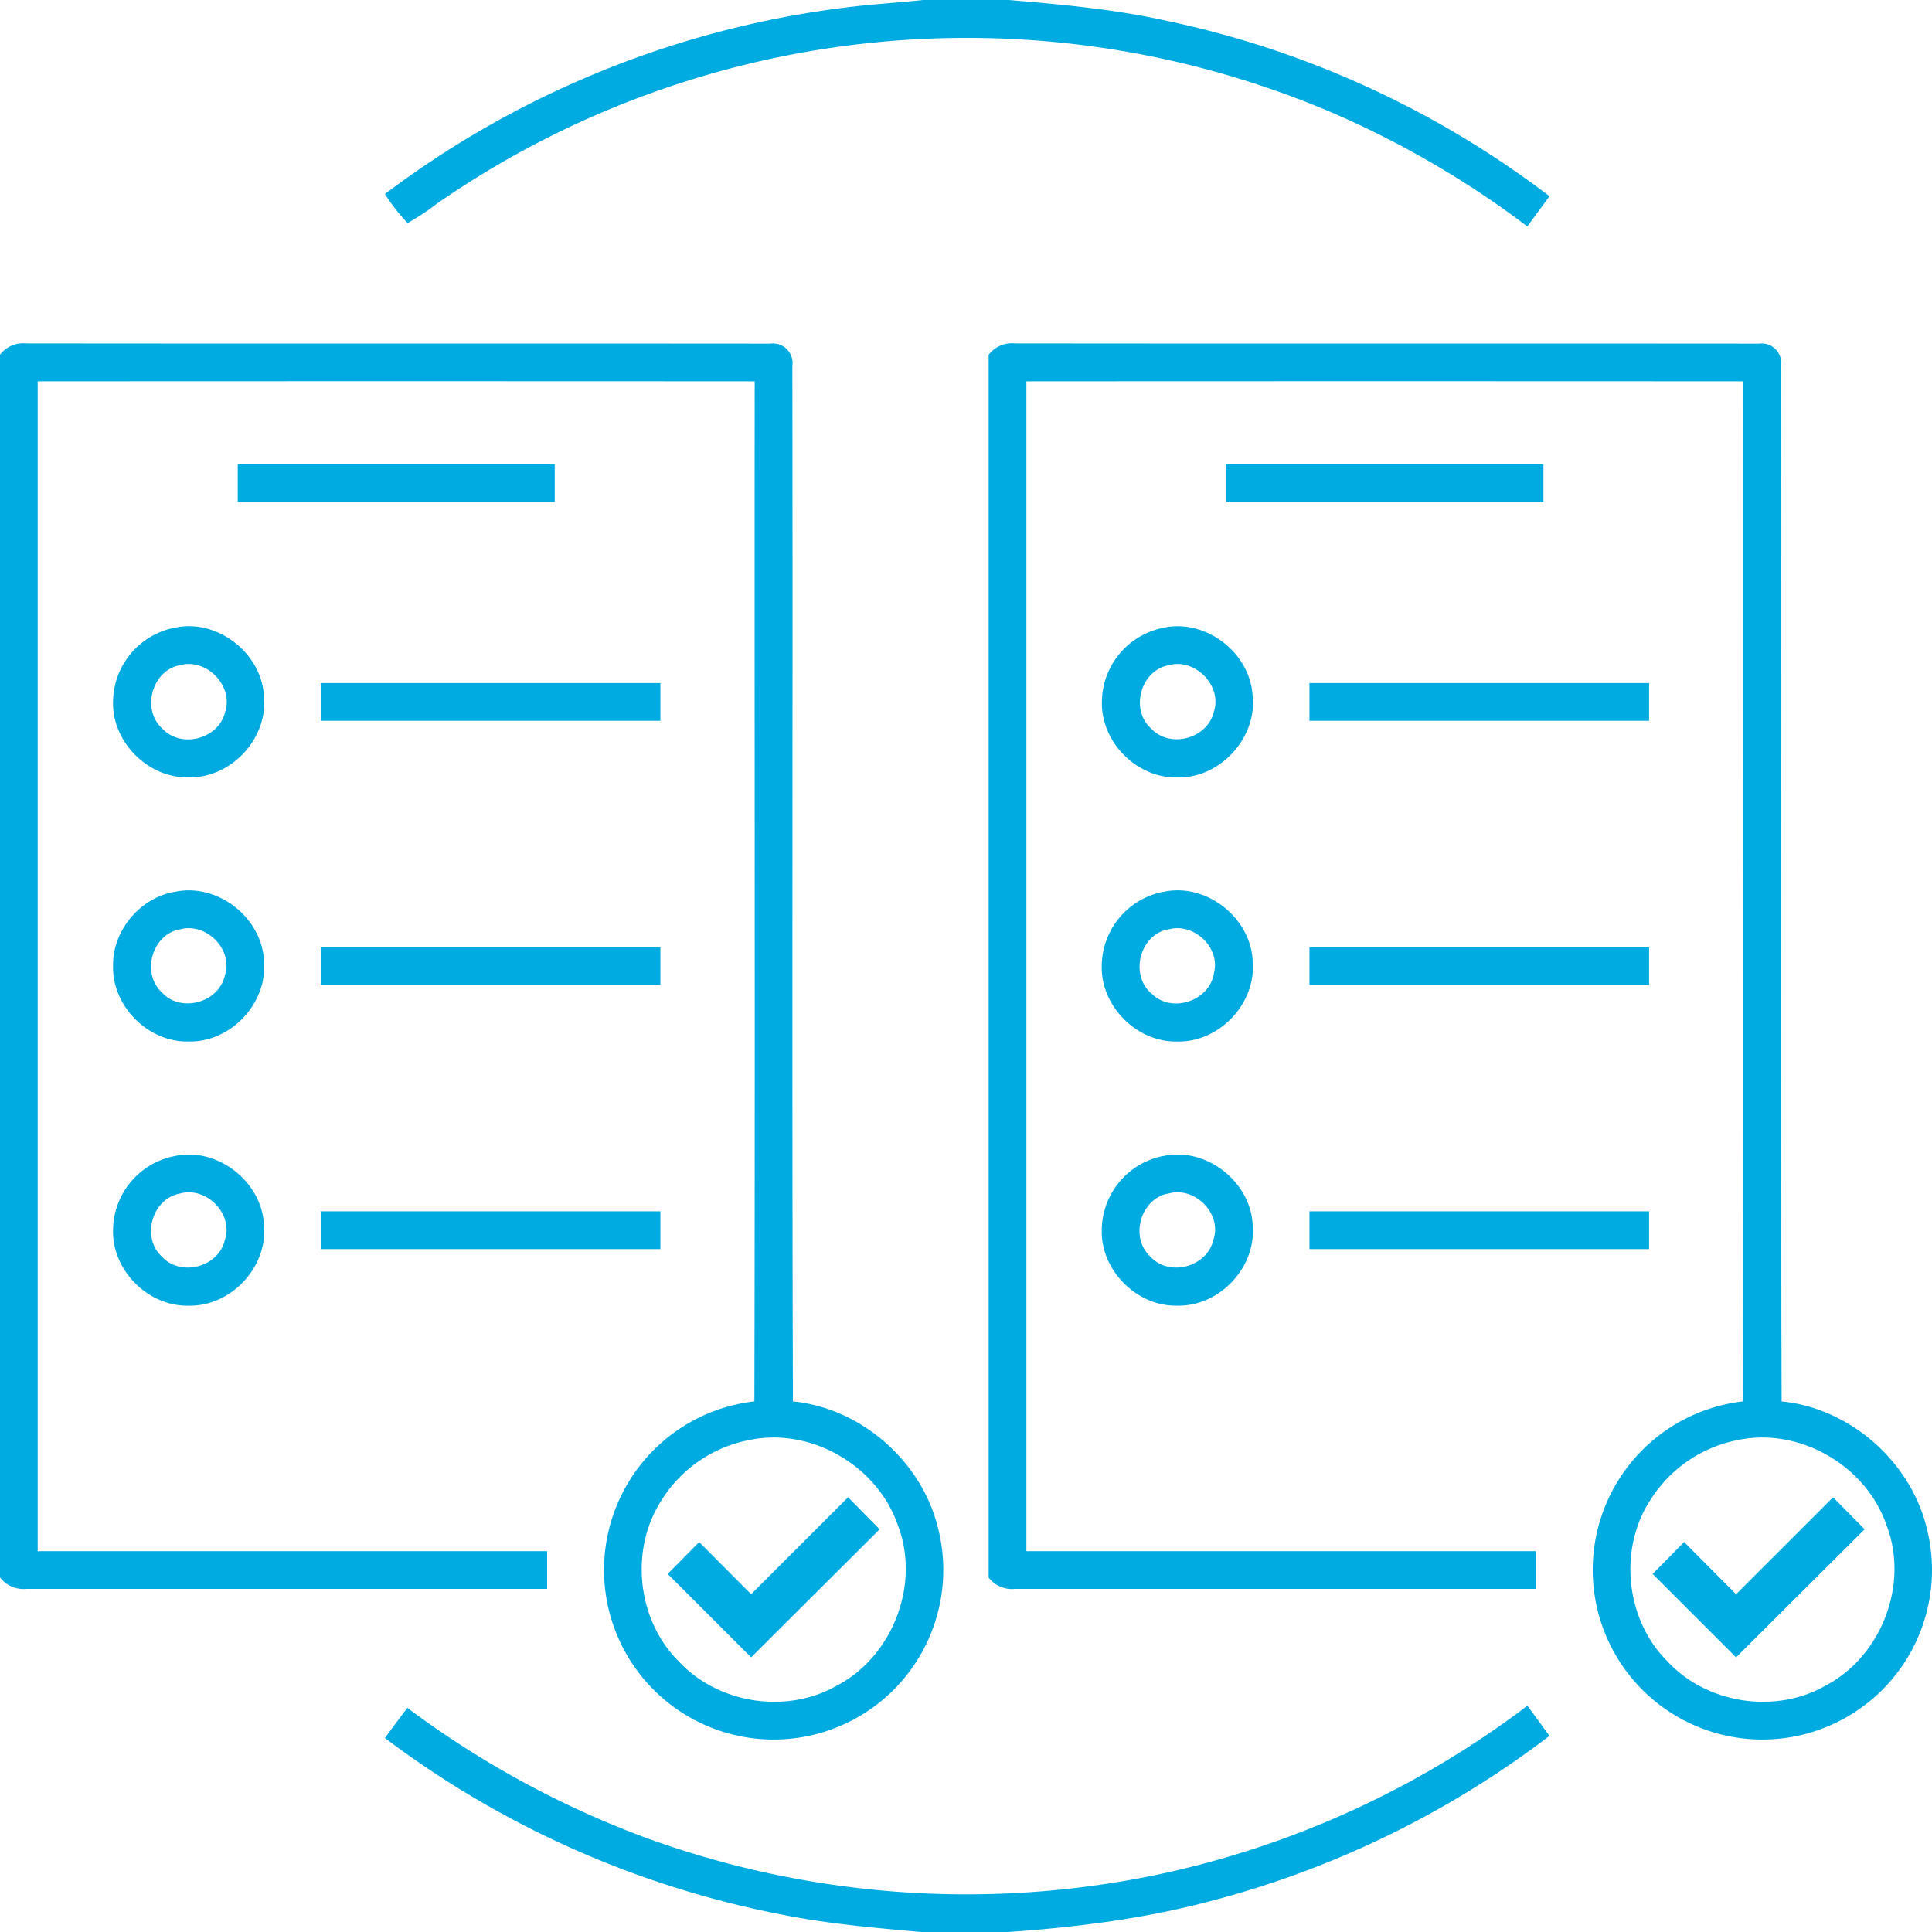 <svg xmlns="http://www.w3.org/2000/svg" viewBox="0 0 511.97 512"><defs><style>.cls-1{fill:#00abe1;}</style></defs><g id="Layer_2" data-name="Layer 2"><g id="Layer_1-2" data-name="Layer 1"><g id="_0d0d0dff" data-name="#0d0d0dff"><path class="cls-1" d="M244.61,0h22.77c14.1,1.19,28.22,2.48,42.06,5.57A253.27,253.27,0,0,1,410.61,52c-1.95,2.66-3.91,5.3-5.87,8a251.26,251.26,0,0,0-50.89-29.79,246.41,246.41,0,0,0-238,23.7A63.33,63.33,0,0,1,108,59.11a52.48,52.48,0,0,1-6-7.7A254.59,254.59,0,0,1,230.9,1.24C235.47.84,240.05.48,244.61,0Z"/><path class="cls-1" d="M0,94a7.74,7.74,0,0,1,6.92-3c65.72.08,131.44,0,197.15.06a5.2,5.2,0,0,1,5.9,5.9c.15,91.47-.14,182.94.15,274.41,18,1.77,33.95,15.7,38.37,33.22a44.95,44.95,0,1,1-48.58-33.23c.2-90.1,0-180.21.08-270.31q-95-.06-190,0,0,155,0,310,67.5,0,135,0c0,3.33,0,6.66,0,10q-69,0-138.08,0A7.8,7.8,0,0,1,0,418V94M198.4,381.63a35.25,35.25,0,0,0-23,15.77c-8.58,13.06-6.66,31.74,4.4,42.79,10.42,11.28,28.54,14.13,41.9,6.53,14.86-7.74,22.28-26.94,16.2-42.61C232.48,388.33,214.78,378.11,198.4,381.63Z"/><path class="cls-1" d="M63,123q42,0,84,0c0,3.34,0,6.68,0,10q-42,0-84,0Z"/><path class="cls-1" d="M325,123q42,0,84,0,0,5,0,10-42,0-84,0Z"/><path class="cls-1" d="M46.3,166.34c11.43-2.51,23.4,7,23.66,18.65.87,11-8.93,21.29-20,21-10.67.26-20.26-9.33-20-20A20.17,20.17,0,0,1,46.3,166.34m1,10C40.19,178,37.5,188.1,43,193.05c5,5.43,15,2.77,16.66-4.38C62,181.58,54.41,174.05,47.34,176.39Z"/><path class="cls-1" d="M308.3,166.34c11.08-2.41,22.76,6.41,23.6,17.68,1.45,11.32-8.51,22.28-19.9,22-10.67.26-20.25-9.32-20-20a20.17,20.17,0,0,1,16.29-19.66m1,10C302.19,178,299.5,188.1,305,193c4.95,5.46,15,2.77,16.66-4.38C324,181.57,316.41,174.06,309.34,176.38Z"/><path class="cls-1" d="M85,181h90c0,3.33,0,6.66,0,10q-45,0-90,0Z"/><path class="cls-1" d="M347,181h90q0,5,0,10-45,0-90,0Z"/><path class="cls-1" d="M46.29,236.34c11.43-2.5,23.42,7,23.67,18.65.85,11-8.92,21.29-20,21-10.67.26-20.26-9.33-20-20-.19-9.34,7.1-18.06,16.28-19.66m1.05,10c-7.16,1.66-9.81,11.7-4.39,16.67,4.95,5.44,15,2.75,16.66-4.39C62,251.55,54.4,244.09,47.34,246.38Z"/><path class="cls-1" d="M308.3,236.34c11.42-2.51,23.41,7,23.66,18.65.86,11-8.92,21.29-20,21-10.66.26-20.26-9.33-20-20a20.14,20.14,0,0,1,16.29-19.66m1,10c-7.46,1.7-9.89,12.41-3.88,17.15,5.35,5.13,15.29,1.64,16.33-5.68C323.46,250.9,316.09,244.23,309.34,246.37Z"/><path class="cls-1" d="M85,251h90v10H85Q85,256,85,251Z"/><path class="cls-1" d="M347,251q45,0,90,0c0,3.33,0,6.67,0,10H347C347,257.66,347,254.32,347,251Z"/><path class="cls-1" d="M46.3,306.35c11.42-2.52,23.4,7,23.66,18.64.87,11-8.93,21.29-20,21-10.66.26-20.26-9.32-20-20A20.15,20.15,0,0,1,46.3,306.35m1,10c-7.14,1.66-9.83,11.71-4.38,16.66,5,5.43,15,2.77,16.66-4.39C62,321.57,54.41,314.05,47.33,316.39Z"/><path class="cls-1" d="M308.3,306.34c11.43-2.51,23.4,7,23.66,18.65.86,11-8.93,21.28-20,21-10.67.26-20.25-9.32-20-20a20.17,20.17,0,0,1,16.29-19.66m1,10c-7.15,1.65-9.84,11.72-4.39,16.67,4.95,5.45,15,2.76,16.66-4.39C324,321.57,316.41,314.05,309.34,316.38Z"/><path class="cls-1" d="M85,321h90c0,3.33,0,6.66,0,10q-45,0-90,0Z"/><path class="cls-1" d="M262,94a7.74,7.74,0,0,1,6.92-3c65.72.08,131.44,0,197.15.06a5.2,5.2,0,0,1,5.9,5.9c.15,91.47-.14,182.94.15,274.41,18,1.77,33.95,15.7,38.37,33.22a44.95,44.95,0,1,1-48.58-33.23c.2-90.1,0-180.21.08-270.31q-95-.06-190,0,0,155,0,310,67.5,0,135,0c0,3.33,0,6.66,0,10q-69,0-138.08,0a7.8,7.8,0,0,1-6.92-3V94M460.4,381.63a35.25,35.25,0,0,0-23,15.77c-8.58,13.06-6.66,31.74,4.4,42.79,10.42,11.28,28.54,14.13,41.9,6.53,14.86-7.74,22.28-26.94,16.2-42.61C494.48,388.33,476.78,378.11,460.4,381.63Z"/><path class="cls-1" d="M347,321h90c0,3.33,0,6.66,0,10q-45,0-90,0Z"/><path class="cls-1" d="M303.55,497.42A246.5,246.5,0,0,0,404.76,452l5.84,8a253.54,253.54,0,0,1-89.8,43.78c-17.77,4.73-36.07,7-54.39,8.24H244.62c-12.44-1.12-24.91-2.15-37.17-4.61A255.18,255.18,0,0,1,102,460.57q2.93-4,5.94-8a251.94,251.94,0,0,0,62.37,34.13A248.27,248.27,0,0,0,303.55,497.42Z"/></g><polygon class="cls-1" points="185.3 408.66 199.04 422.46 224.74 396.77 233.1 405.25 199.04 439.19 176.93 417.08 185.3 408.6 185.3 408.66"/><polygon class="cls-1" points="446.31 408.66 460.05 422.46 485.75 396.77 494.12 405.25 460.05 439.19 437.94 417.08 446.31 408.6 446.31 408.66"/></g></g></svg>